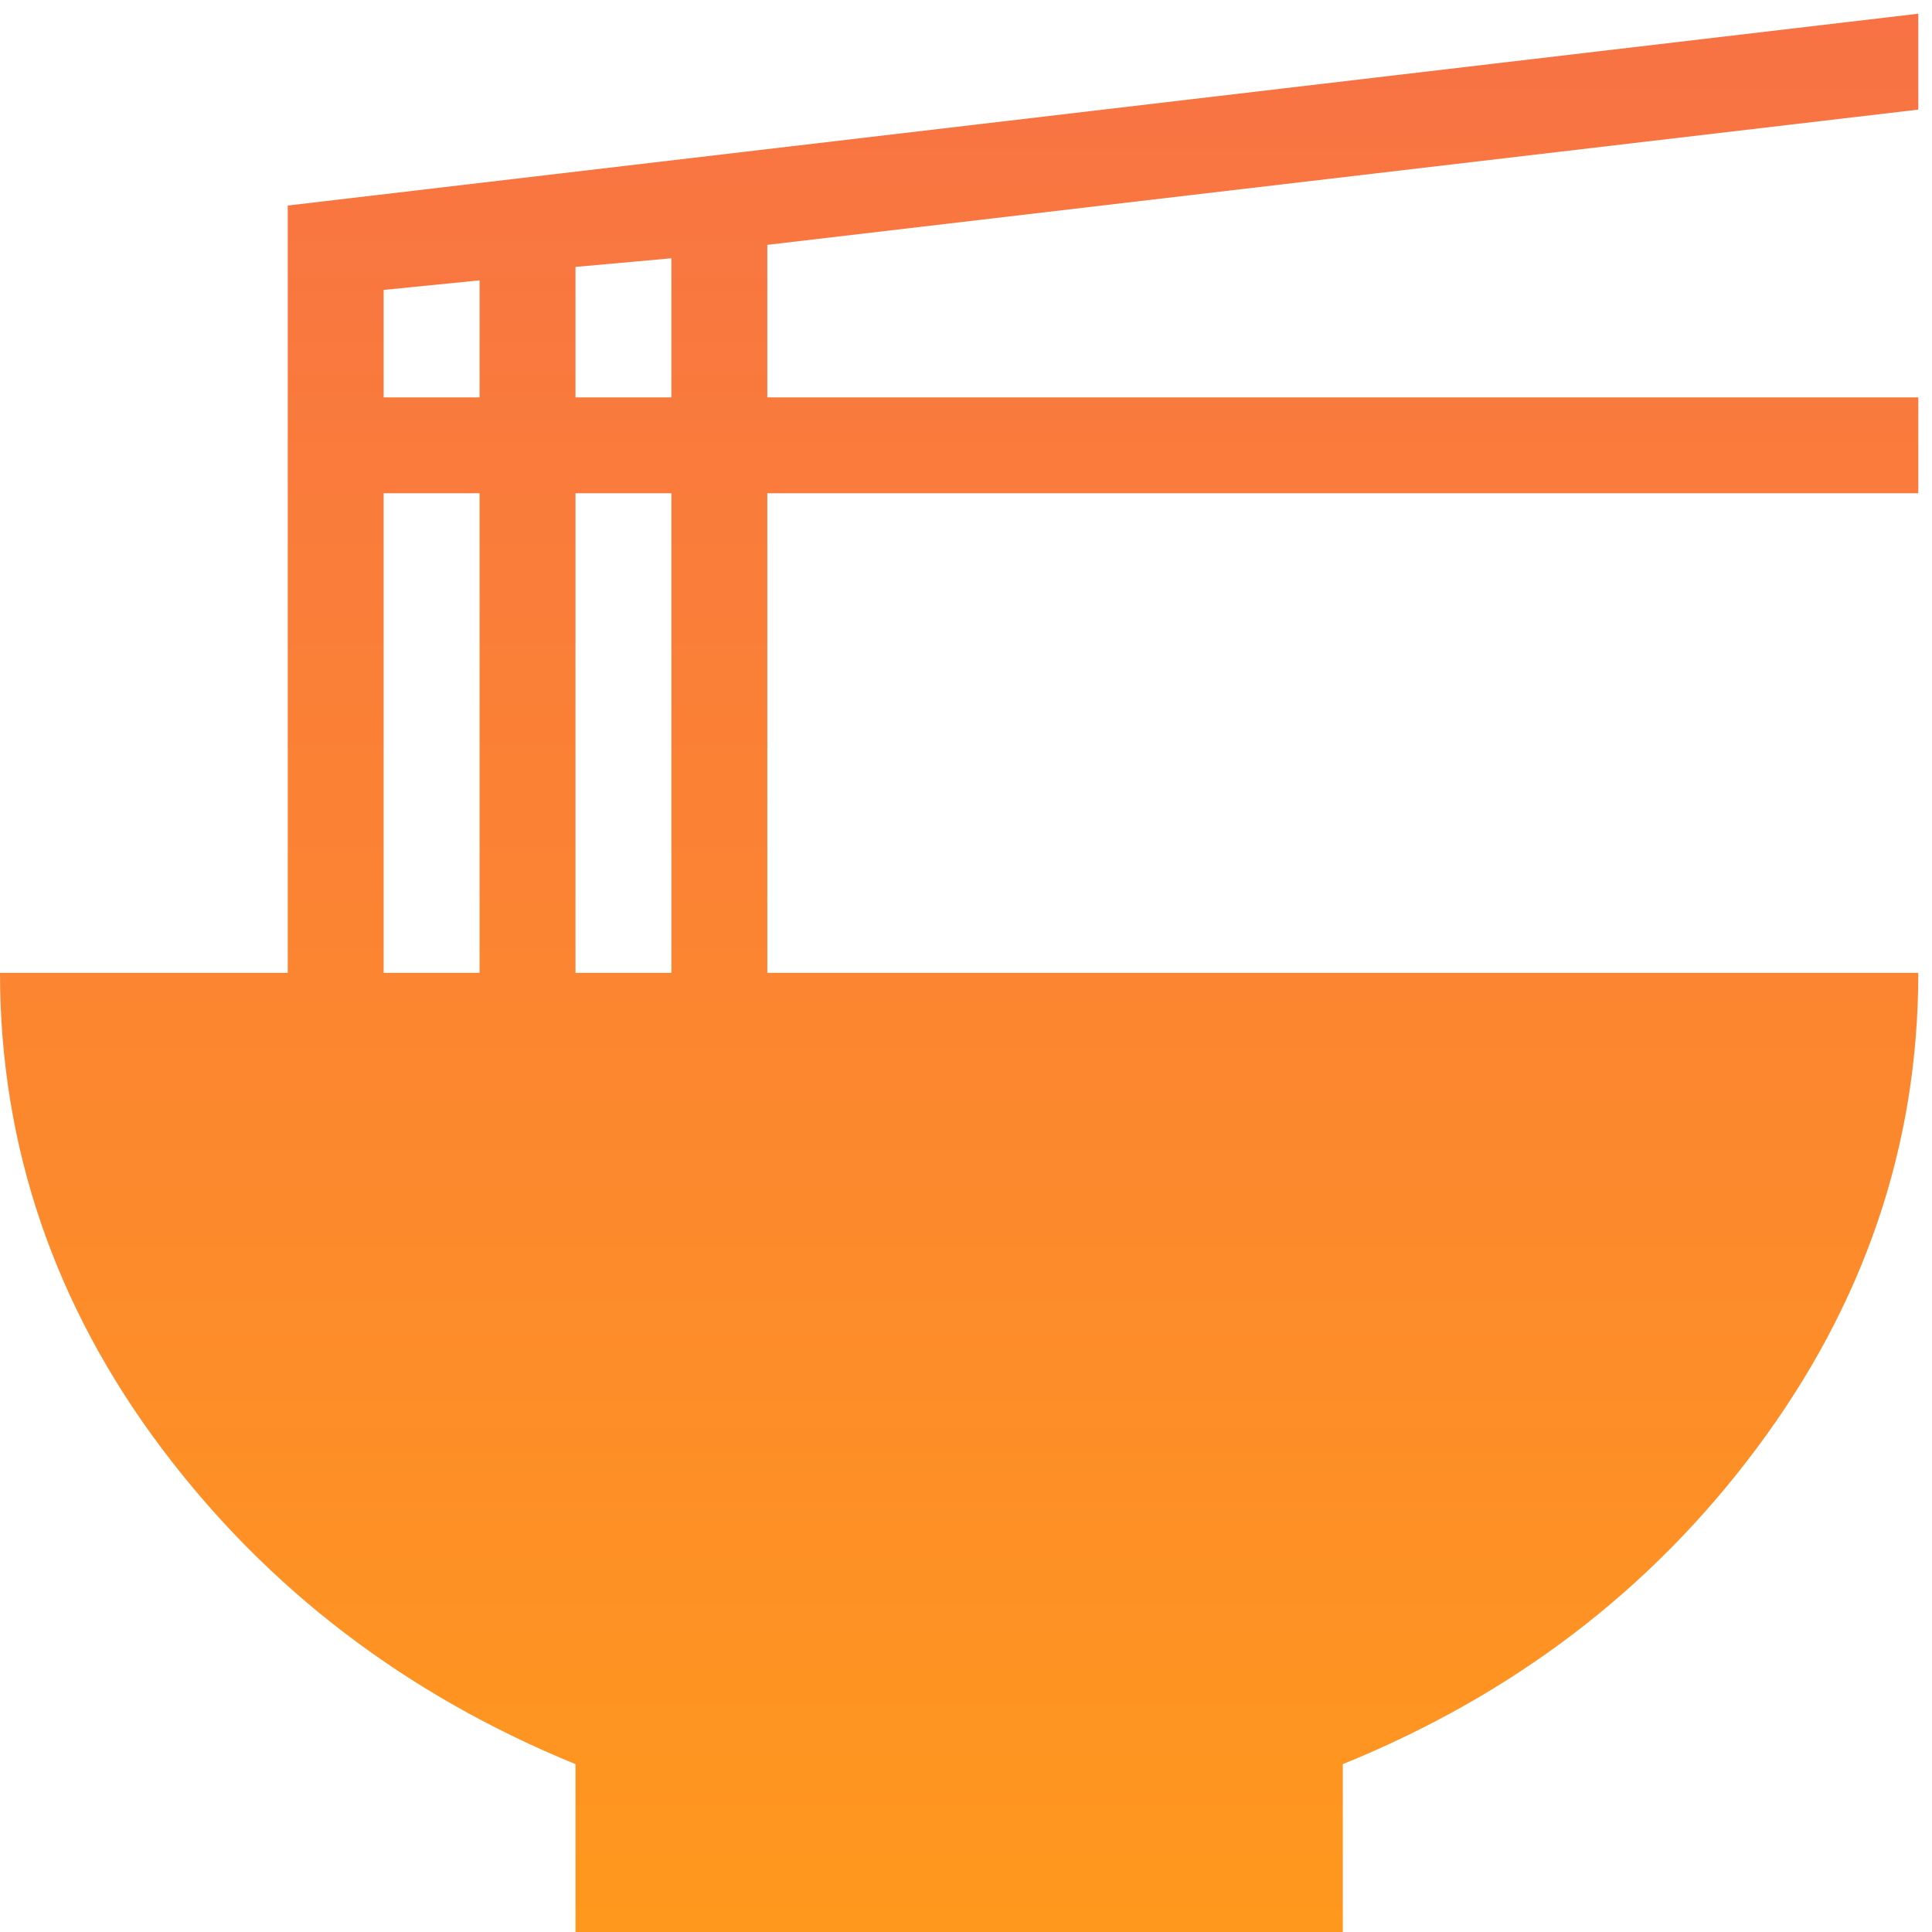 <svg width="141" height="141" viewBox="0 0 141 141" fill="none" xmlns="http://www.w3.org/2000/svg">
<path d="M140 8L56 17.87V29H140V36H56V71H140C140 83.67 136.01 95.22 128.24 105.65C120.47 116.08 110.39 123.71 98 128.75V141H42V128.75C29.68 123.71 19.53 116.01 11.76 105.65C3.99 95.29 0 83.67 0 71H21V15L140 1V8ZM28 21.16V29H35V20.46L28 21.16ZM28 36V71H35V36H28ZM49 71V36H42V71H49ZM49 29V18.85L42 19.48V29H49Z" fill="url(#paint0_linear_260_867)"/>
<defs>
<linearGradient id="paint0_linear_260_867" x1="70" y1="1" x2="70" y2="141" gradientUnits="userSpaceOnUse">
<stop stop-color="#F87245"/>
<stop offset="1" stop-color="#FF981D"/>
</linearGradient>
</defs>
</svg>
